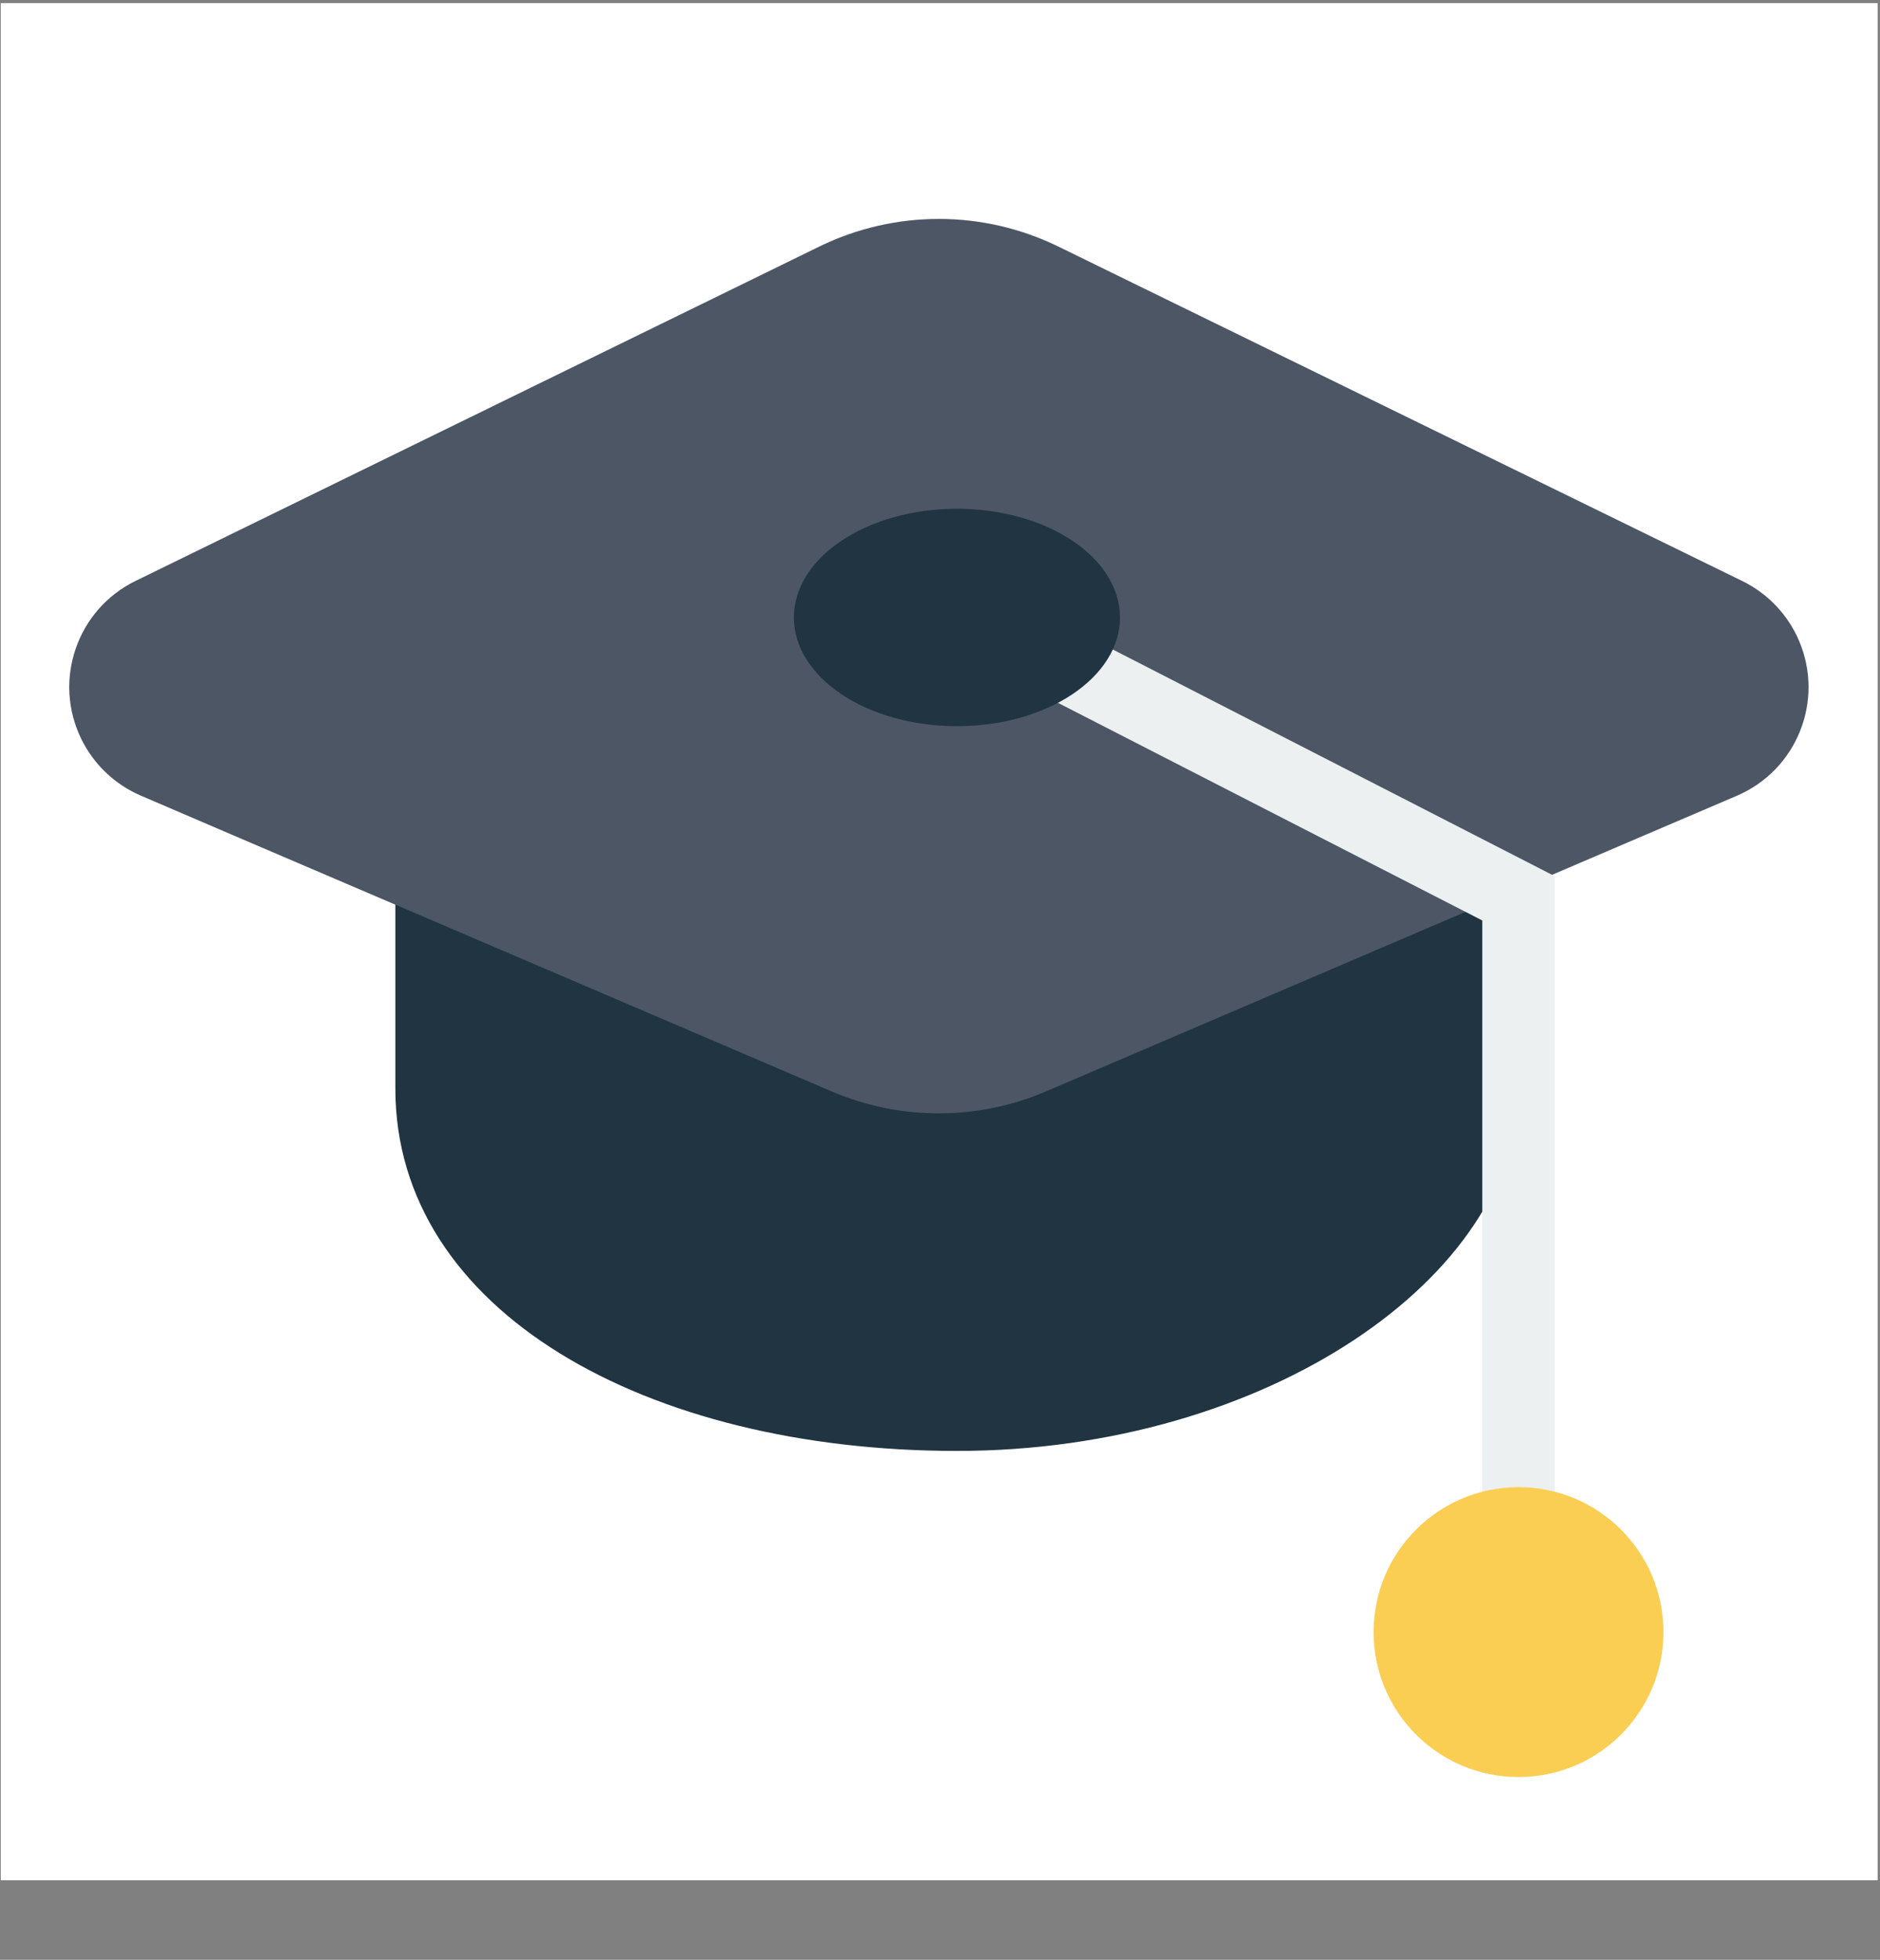 <svg width="2388" height="2489" xmlns="http://www.w3.org/2000/svg" xmlns:xlink="http://www.w3.org/1999/xlink" xml:space="preserve" overflow="hidden"><rect width="100%" height="100%" fill="#808080" stroke="none"/><defs><clipPath id="clip0"><rect x="1050" y="469" width="2210" height="2210"/></clipPath><clipPath id="clip1"><rect x="1050" y="469" width="2210" height="2210"/></clipPath><clipPath id="clip2"><rect x="1050" y="469" width="2210" height="2210"/></clipPath></defs><g transform="translate(-962 -192)"><g><rect x="963" y="196" width="2384" height="2384" fill="#FFFFFF" fill-opacity="1"/><g clip-path="url(#clip0)"><g clip-path="url(#clip1)"><g clip-path="url(#clip2)"><path d="M2177.51 2034.71 2177.51 2034.71C1783.57 2034.71 1464.19 1857.71 1464.19 1574.5L1464.19 1114.29 2890.83 1114.29 2890.83 1574.5C2890.83 1812.47 2571.45 2034.71 2177.51 2034.71Z" fill="#203442" fill-rule="nonzero" fill-opacity="1"/><path d="M3174.83 929.794 2306.37 505.16C2210.54 458.343 2098.46 458.343 2002.63 505.16L1134.17 929.794C1059.72 966.163 1028.85 1056 1065.22 1130.45 1081.03 1162.81 1107.95 1188.41 1141.08 1202.56L1257.09 1252.35 2018.42 1578.14C2105.33 1615.32 2203.67 1615.32 2290.58 1578.14L3051.91 1252.35 3167.92 1202.74C3244.17 1170.3 3279.67 1082.19 3247.23 1005.95 3233.06 972.667 3207.35 945.622 3174.83 929.794Z" fill="#4C5665" fill-rule="nonzero" fill-opacity="1"/><path d="M2890.83 2218.79C2865.42 2218.79 2844.81 2198.19 2844.81 2172.77L2844.81 1361.01 2196.75 1028.69C2174.13 1017.08 2165.2 989.324 2176.82 966.703 2188.44 944.082 2216.19 935.16 2238.81 946.776L2936.85 1304.77 2936.85 2172.77C2936.85 2198.19 2916.25 2218.79 2890.83 2218.79Z" fill="#ECF0F1" fill-rule="nonzero" fill-opacity="1"/><path d="M2384.6 976.229C2384.6 1052.48 2291.89 1114.29 2177.51 1114.29 2063.14 1114.29 1970.42 1052.48 1970.42 976.229 1970.42 899.979 2063.14 838.167 2177.51 838.167 2291.89 838.167 2384.6 899.979 2384.6 976.229Z" fill="#203442" fill-rule="nonzero" fill-opacity="1"/><path d="M3074.92 2264.81C3074.92 2366.48 2992.5 2448.9 2890.83 2448.9 2789.17 2448.9 2706.75 2366.48 2706.75 2264.81 2706.75 2163.15 2789.17 2080.73 2890.83 2080.73 2992.5 2080.73 3074.92 2163.15 3074.92 2264.81Z" fill="#FACE53" fill-rule="nonzero" fill-opacity="1"/></g></g></g></g></g></svg>